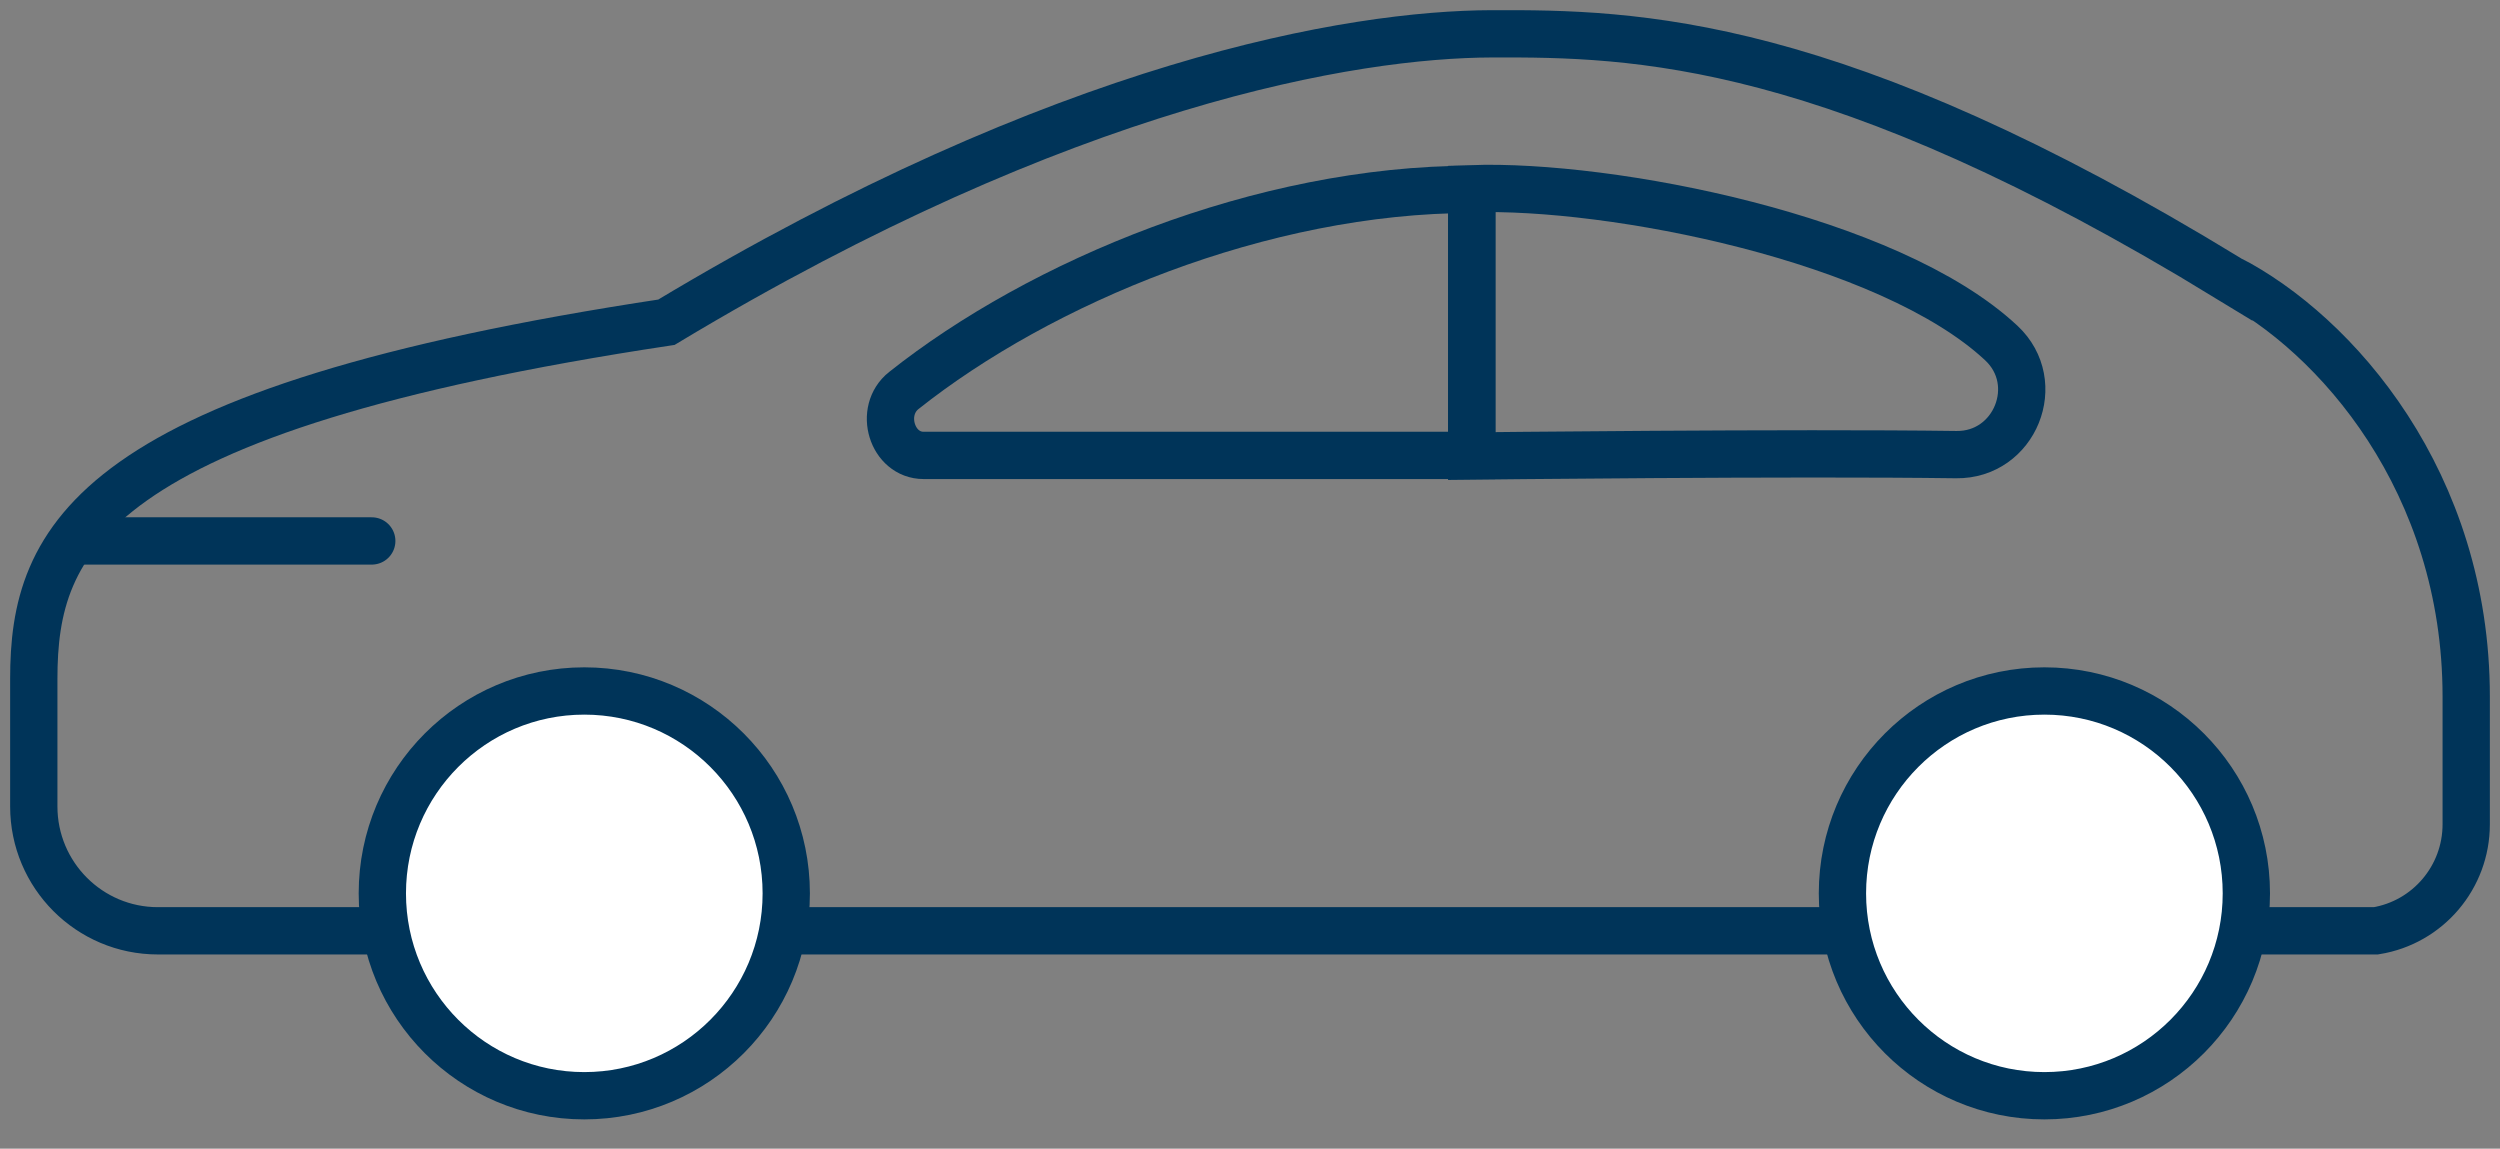 <svg width="74" height="34" viewBox="0 0 74 34" fill="none" xmlns="http://www.w3.org/2000/svg">
    <rect x="0" y="0" width="74" height="34" fill="#808080" stroke="none"/>
    <path
        d="M43.562 13.498V5.586C47.664 5.447 55.91 7.045 59.238 10.153C60.51 11.341 59.642 13.48 57.904 13.457C53.079 13.389 43.562 13.498 43.562 13.498Z"
        stroke="#003459" stroke-width="1.4" stroke-linecap="round" />
    <path
        d="M65.969 8.243C54.274 1.093 48.39 0.987 44.157 1.001C40.055 1.014 31.565 2.419 19.726 9.538C2.613 12.126 1 15.978 1 20.093V23.87C1 25.904 2.645 27.552 4.673 27.552H70.328C71.87 27.299 73 25.964 73 24.398V20.621C73 14.274 69.156 9.883 65.969 8.241V8.243Z"
        stroke="#003459" stroke-width="1.4" stroke-linecap="round" />
    <path
        d="M43.566 13.48V5.605C37.346 5.605 30.784 8.356 26.753 11.559C25.995 12.162 26.403 13.48 27.339 13.48H43.566Z"
        stroke="#003459" stroke-width="1.4" stroke-linecap="round" />
    <path d="M11.004 16.012H2.514" stroke="#003459" stroke-width="1.4" stroke-linecap="round" />
    <path
        d="M60.514 32.434C57.212 32.434 54.536 29.752 54.536 26.444C54.536 23.135 57.212 20.453 60.514 20.453C63.816 20.453 66.492 23.135 66.492 26.444C66.492 29.752 63.816 32.434 60.514 32.434Z"
        fill="white" stroke="#003459" stroke-width="1.4" stroke-linecap="round" />
    <path
        d="M17.295 32.434C13.994 32.434 11.317 29.752 11.317 26.444C11.317 23.135 13.994 20.453 17.295 20.453C20.597 20.453 23.273 23.135 23.273 26.444C23.273 29.752 20.597 32.434 17.295 32.434Z"
        fill="white" stroke="#003459" stroke-width="1.4" stroke-linecap="round" />
</svg>